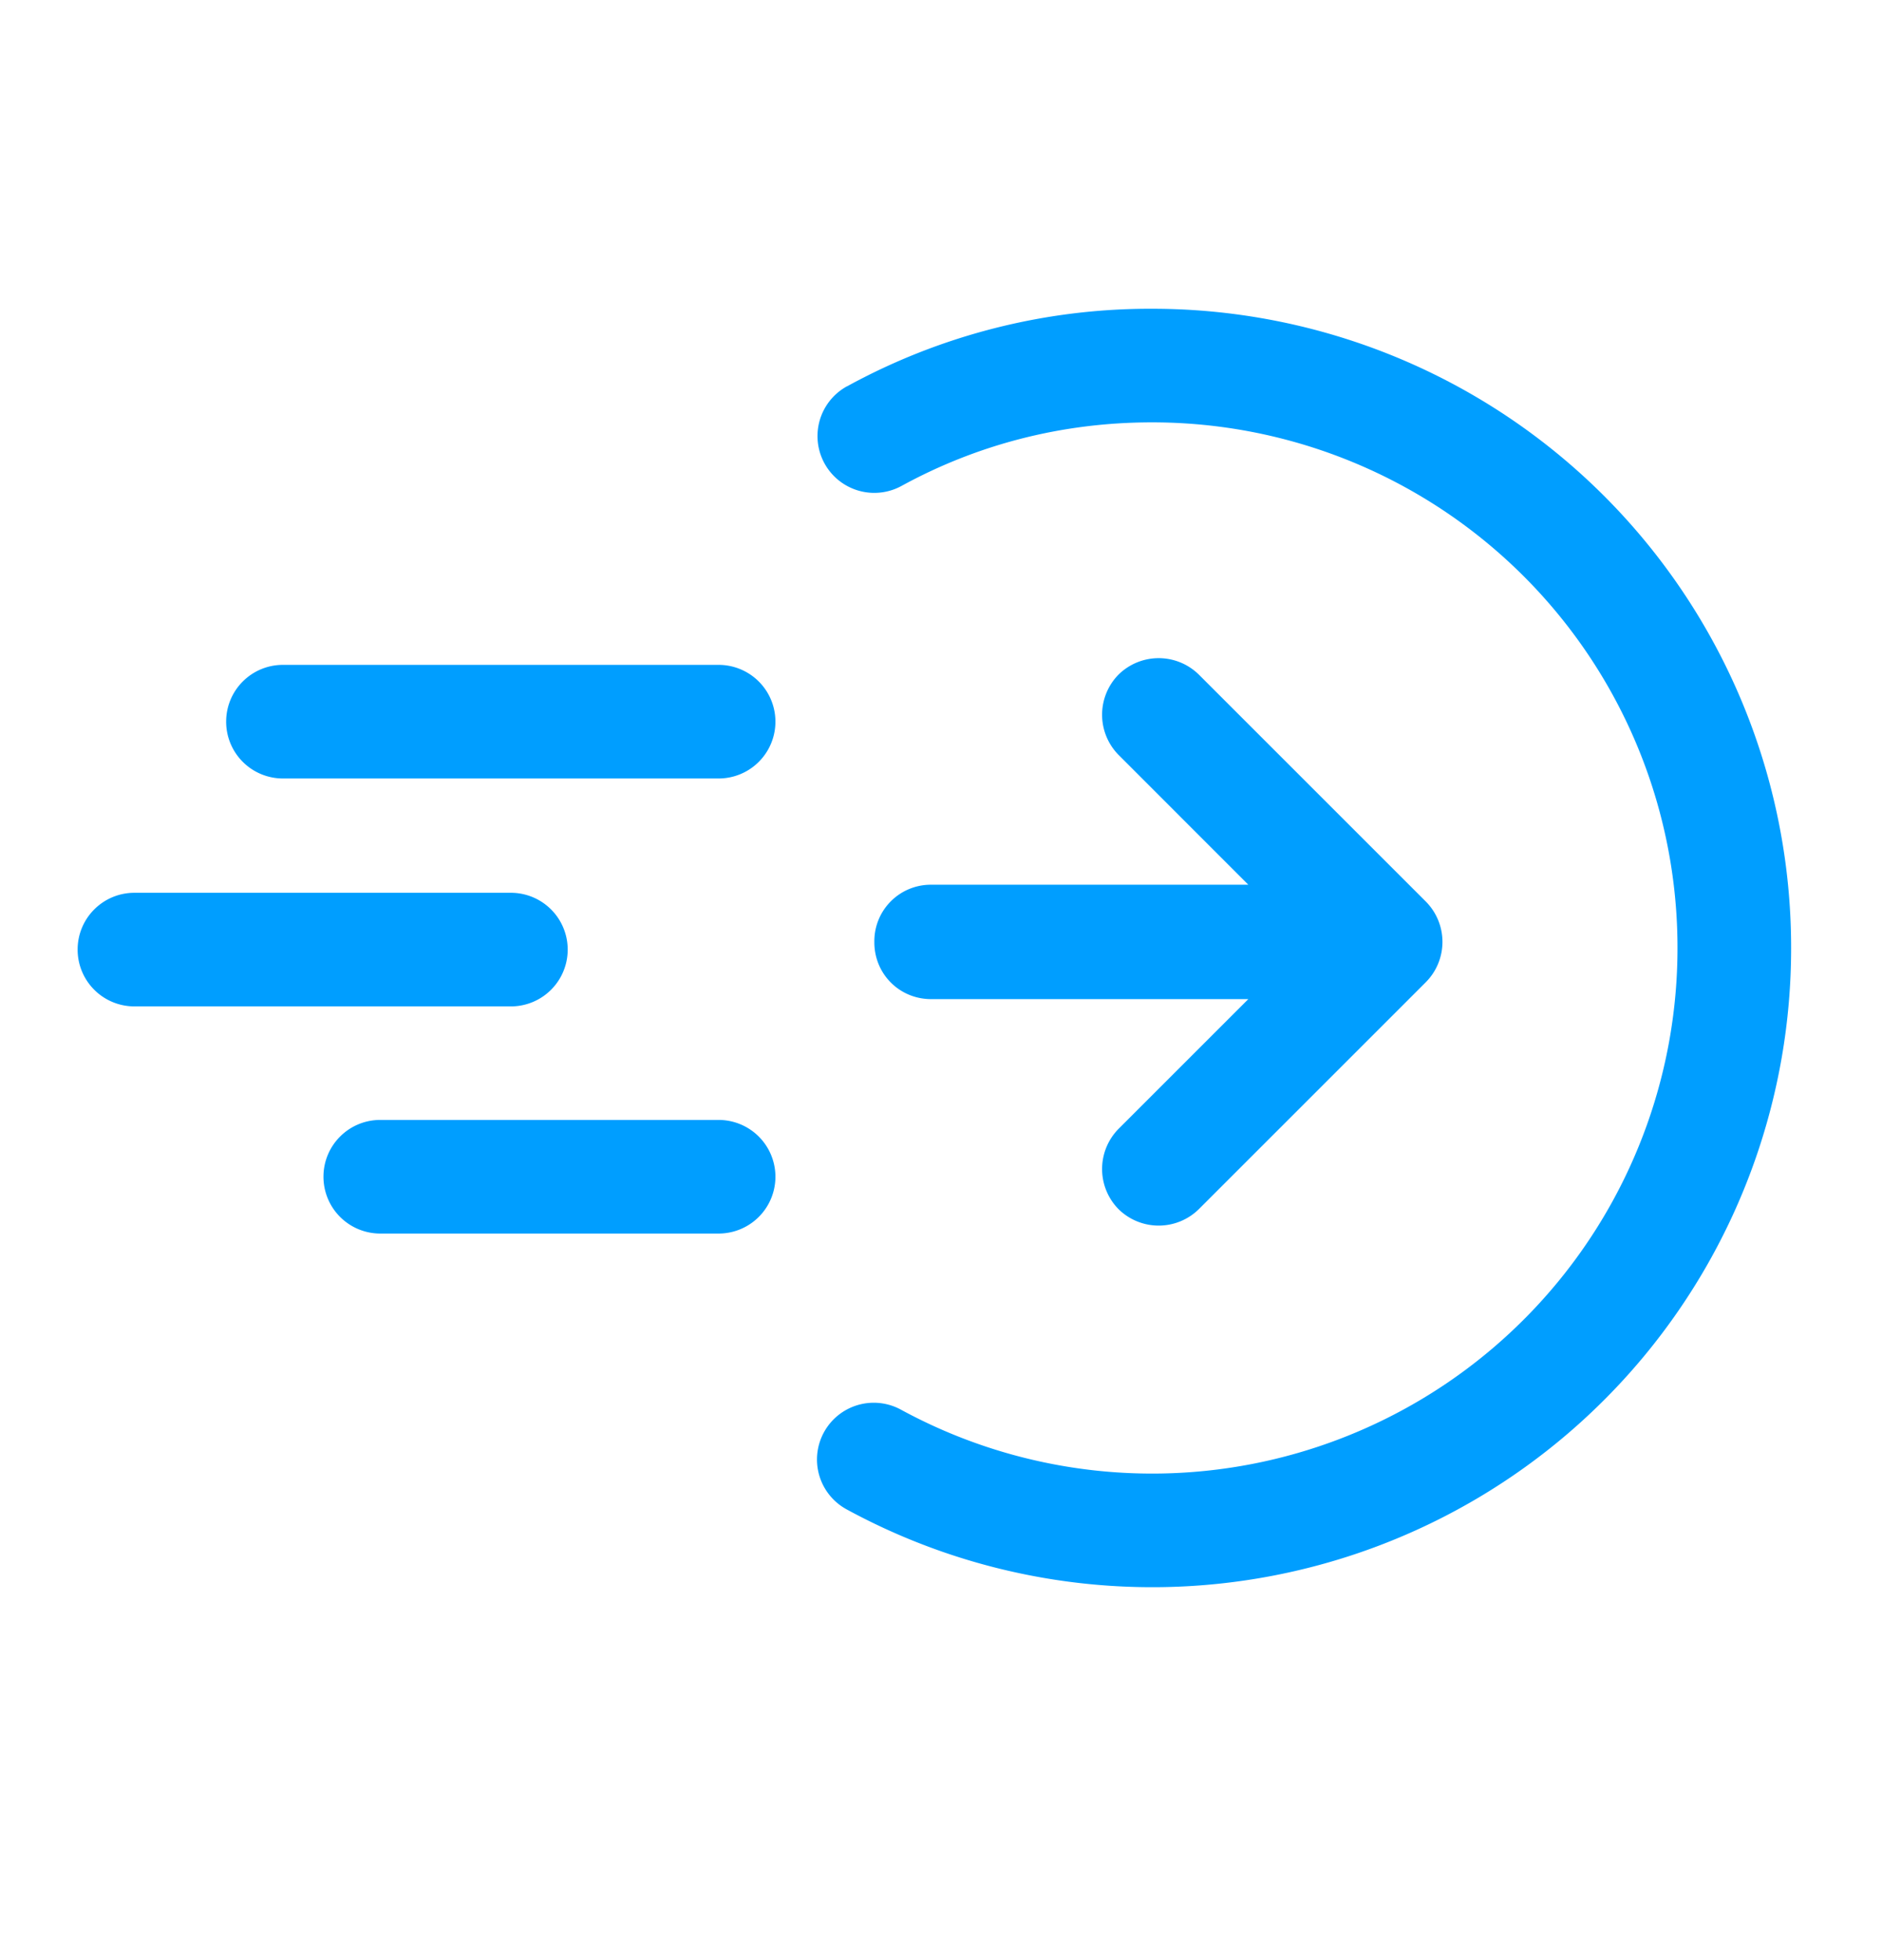 <svg xmlns="http://www.w3.org/2000/svg" width="24" height="25" fill="none"><path fill="#009EFF" d="M11.15 12.018c0 .404.32.725.724.725h4.045l-1.655 1.655a.73.73 0 0 0 0 1.024.73.73 0 0 0 1.024 0l2.897-2.897a.73.73 0 0 0 0-1.024l-2.897-2.897a.73.73 0 0 0-1.024 0 .73.73 0 0 0 0 1.024l1.655 1.656h-4.045a.72.72 0 0 0-.724.724v.01Z"/><path fill="#009EFF" fill-rule="evenodd" d="M10.801 4.928a8.032 8.032 0 0 1 3.887-.99 8.147 8.147 0 0 1 8.153 8.153 8.147 8.147 0 0 1-12.035 7.165.724.724 0 1 1 .688-1.274 6.7 6.7 0 0 0 9.898-5.891 6.698 6.698 0 0 0-6.704-6.704c-1.16 0-2.24.29-3.19.81a.724.724 0 0 1-.697-1.27ZM.99 12.111c0-.4.324-.724.724-.724h4.801a.724.724 0 1 1 0 1.449h-4.8a.724.724 0 0 1-.725-.725ZM4.125 15.008c0-.4.324-.724.724-.724h4.315a.724.724 0 1 1 0 1.449H4.849a.724.724 0 0 1-.724-.725ZM2.884 9.204c0-.4.324-.724.724-.724h5.556a.724.724 0 1 1 0 1.449H3.608a.724.724 0 0 1-.724-.725Z" clip-rule="evenodd"/></svg>